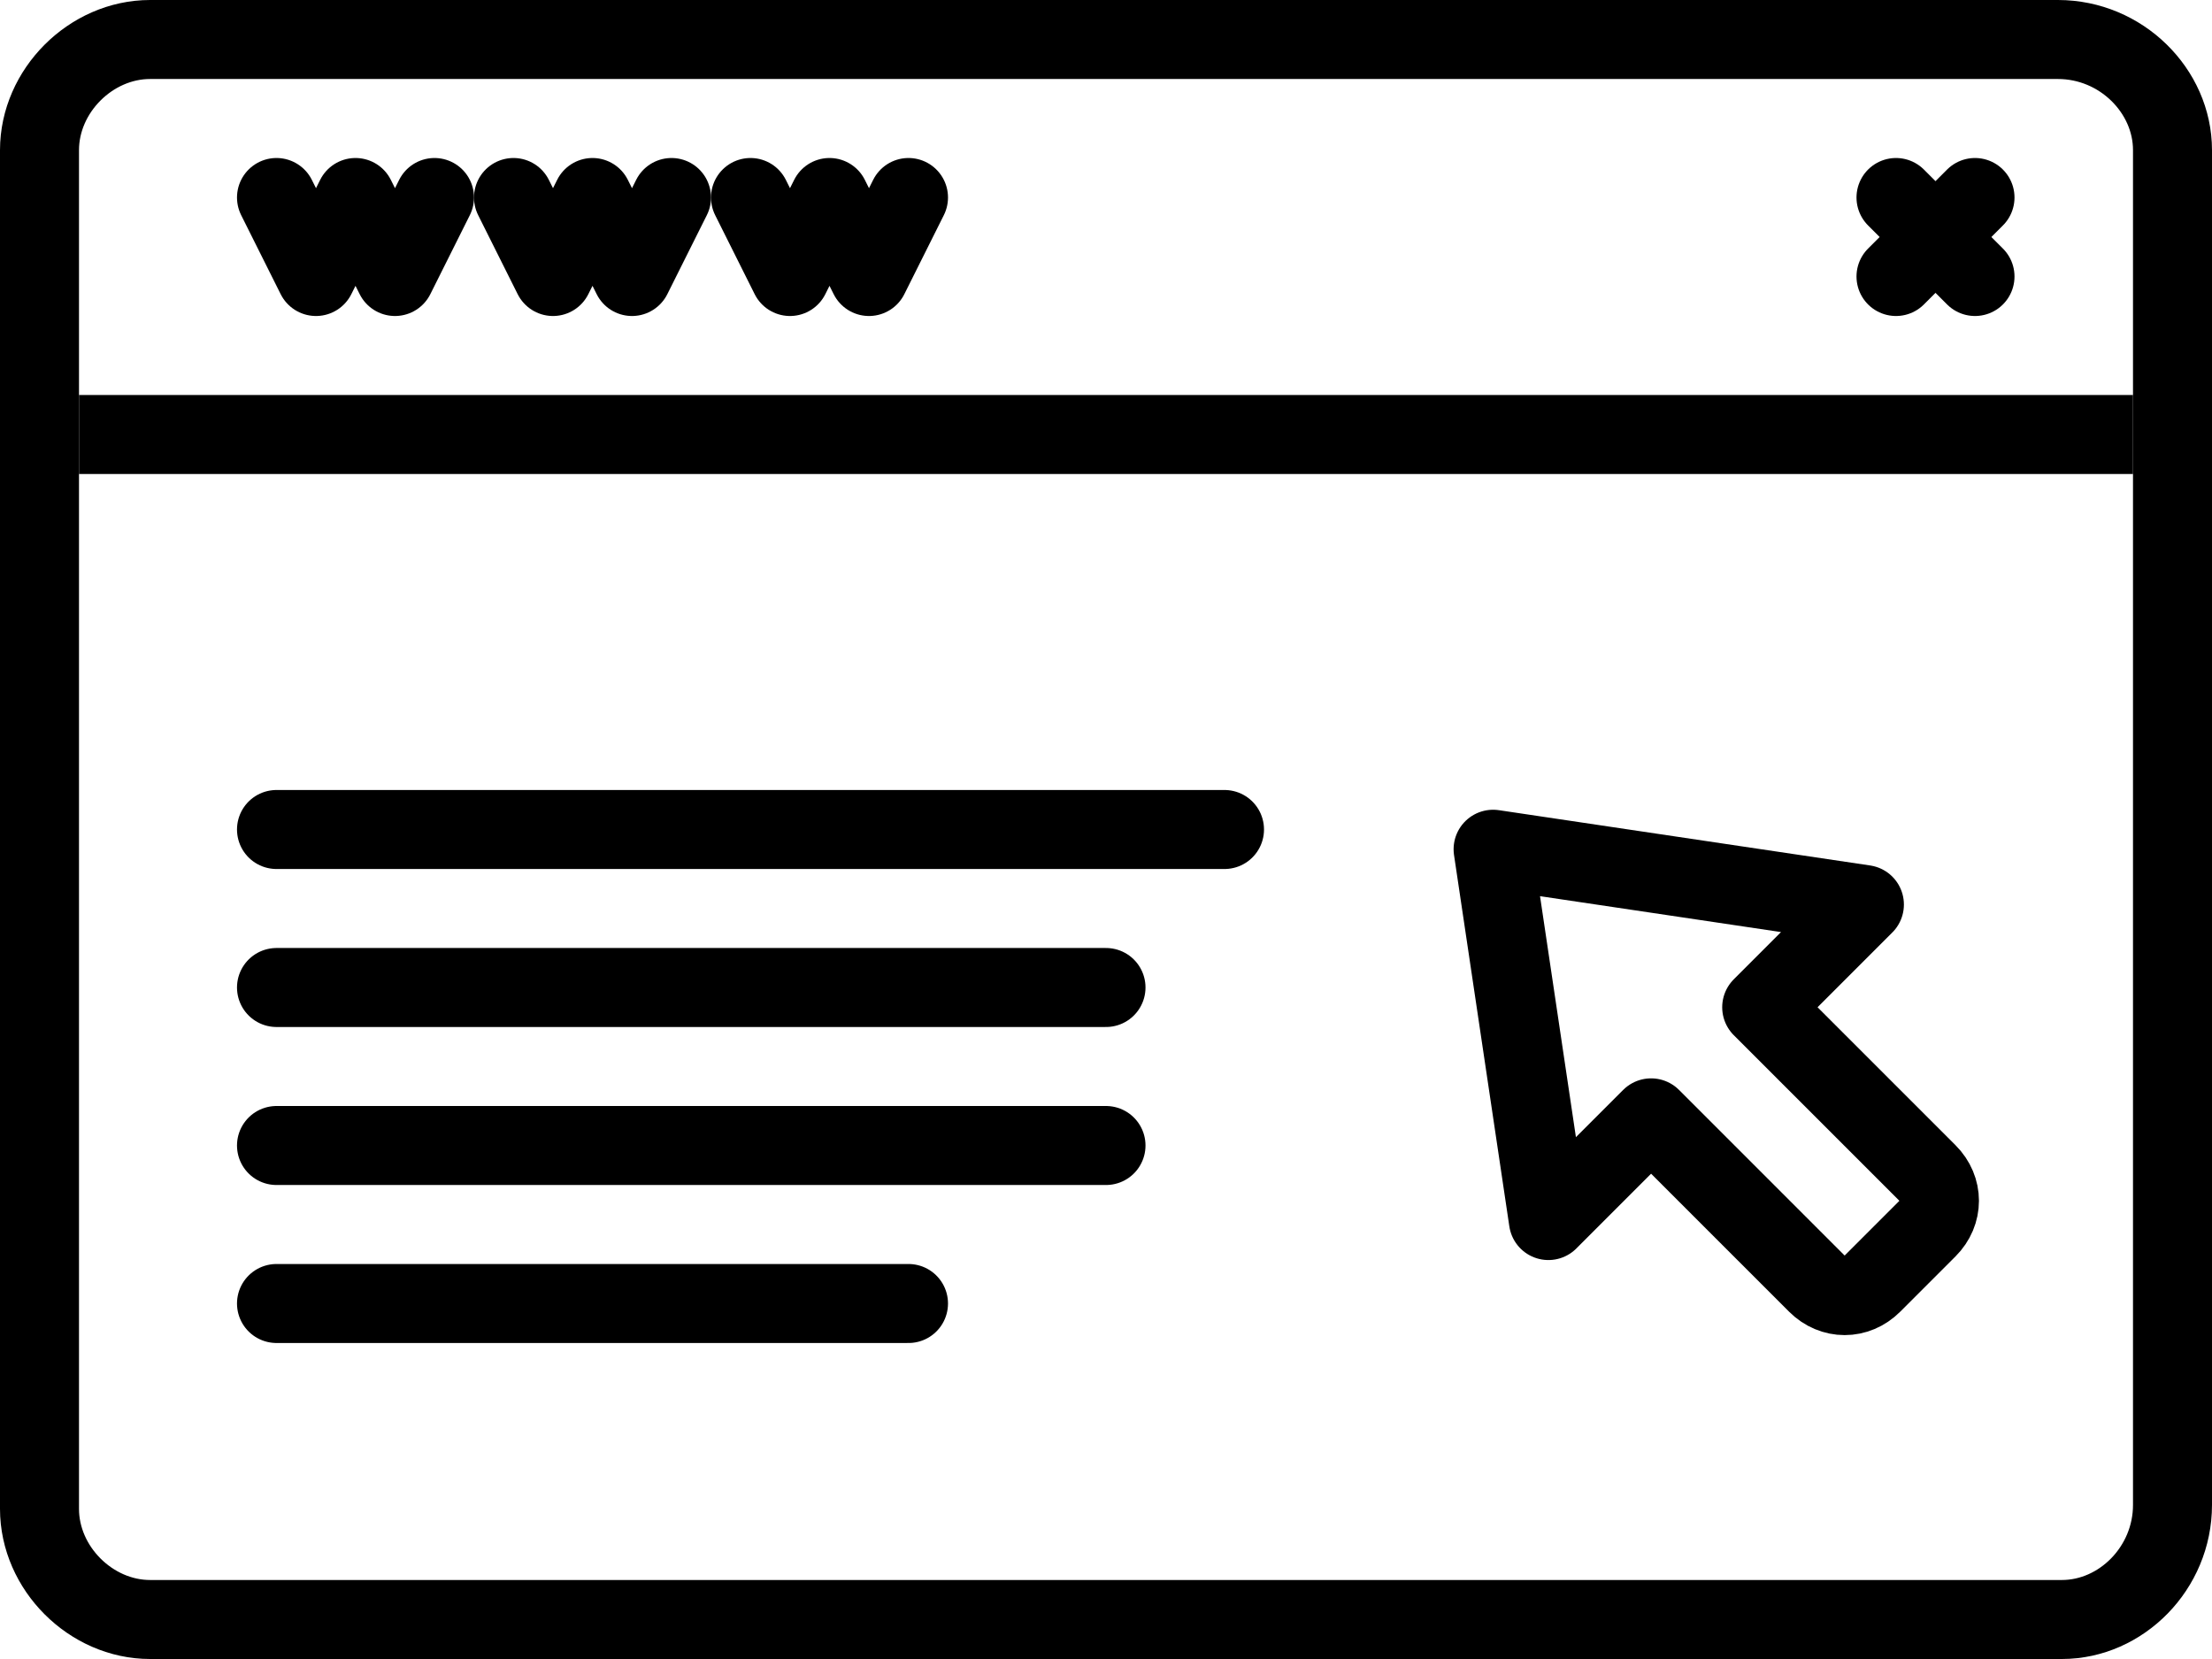 <svg version="1.1" id="Layer_1" xmlns="http://www.w3.org/2000/svg" xmlns:xlink="http://www.w3.org/1999/xlink" x="0px" y="0px"
	 viewBox="0 0 56 42" style="enable-background:new 0 0 56 42;" xml:space="preserve">
<style type="text/css">
	.st0{fill:none;stroke:#000000;stroke-width:2;stroke-linecap:round;stroke-linejoin:round;stroke-miterlimit:10;}
	.st1{fill:none;stroke:#000000;stroke-width:2;stroke-miterlimit:10;}
	.st2{fill:none;stroke:#000000;stroke-width:2;stroke-linecap:round;stroke-miterlimit:10;}
</style>
<path class="st0" d="M52.2,41H3.8C2.3,41,1,39.7,1,38.2V3.8C1,2.3,2.3,1,3.8,1h48.3C53.7,1,55,2.3,55,3.8v34.3
	C55,39.7,53.7,41,52.2,41z"/>
<line class="st1" x1="2" y1="11" x2="54" y2="11"/>
<line class="st2" x1="50" y1="5" x2="48" y2="7"/>
<line class="st2" x1="50" y1="7" x2="48" y2="5"/>
<path class="st0" d="M47.2,22.9l-9.4-1.4l1.4,9.4l2.6-2.6l4.2,4.2c0.4,0.4,1,0.4,1.4,0l1.4-1.4c0.4-0.4,0.4-1,0-1.4l-4.2-4.2
	L47.2,22.9z"/>
<line class="st0" x1="7" y1="21" x2="31" y2="21"/>
<line class="st0" x1="7" y1="25" x2="28" y2="25"/>
<line class="st0" x1="7" y1="29" x2="28" y2="29"/>
<line class="st0" x1="7" y1="33" x2="23" y2="33"/>
<polyline class="st0" points="7,5 8,7 9,5 10,7 11,5 "/>
<polyline class="st0" points="13,5 14,7 15,5 16,7 17,5 "/>
<polyline class="st0" points="19,5 20,7 21,5 22,7 23,5 "/>
</svg>
